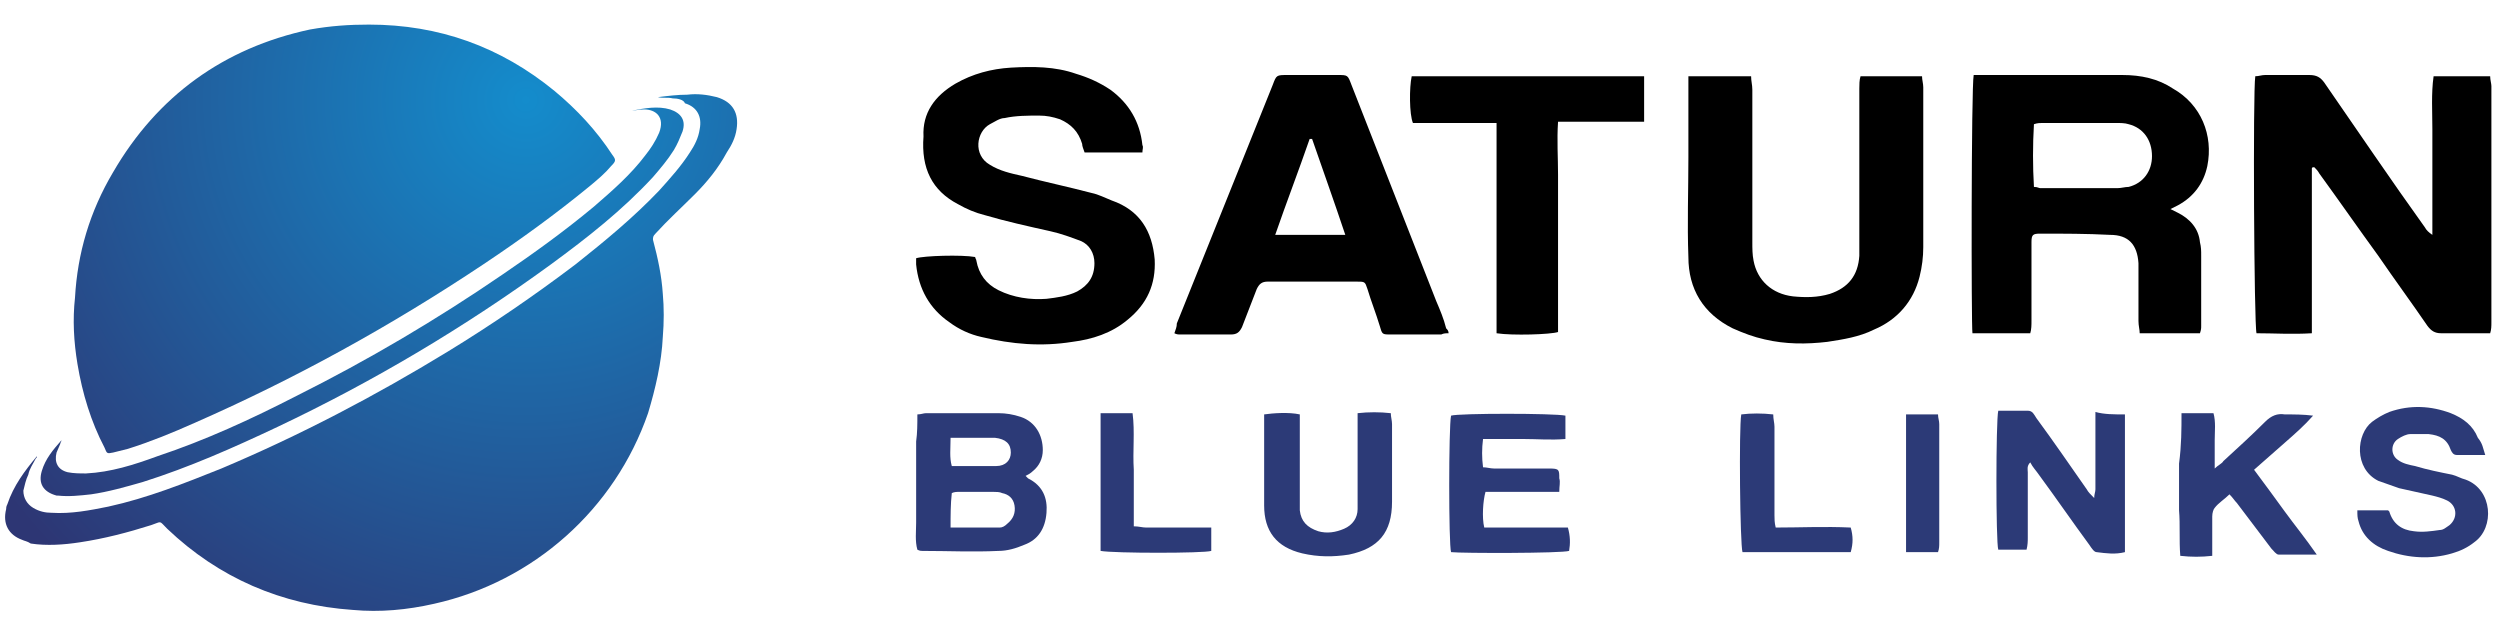 <?xml version="1.0" encoding="utf-8"?>
<!-- Generator: Adobe Illustrator 25.0.0, SVG Export Plug-In . SVG Version: 6.00 Build 0)  -->
<svg version="1.1" id="Layer_1" xmlns="http://www.w3.org/2000/svg" xmlns:xlink="http://www.w3.org/1999/xlink" x="0px" y="0px"
	 viewBox="0 0 203.3 50.6" style="enable-background:new 0 0 203.3 50.6;" xml:space="preserve">
<style type="text/css">
	.st0{fill:url(#SVGID_1_);}
	.st1{fill:url(#SVGID_2_);}
	.st2{fill:url(#SVGID_3_);}
	.st3{fill:#2C3A77;}
</style>
<g>
	<radialGradient id="SVGID_1_" cx="42.768" cy="8.133" r="53.09" gradientUnits="userSpaceOnUse">
		<stop  offset="6.926126e-08" style="stop-color:#148CCC"/>
		<stop  offset="1" style="stop-color:#2D3674"/>
	</radialGradient>
	<path class="st0" d="M30,2c5.7,0,10.7,1.8,15.1,5.4c1.8,1.5,3.4,3.2,4.7,5.2c0.3,0.4,0.3,0.5-0.1,0.9c-0.5,0.6-1.1,1.1-1.7,1.6
		c-2.8,2.3-5.7,4.4-8.7,6.4c-7.5,5-15.3,9.3-23.5,12.9c-1.8,0.8-3.5,1.5-5.4,2.1c-0.4,0.1-0.8,0.2-1.2,0.3c-0.5,0.1-0.5,0.1-0.7-0.4
		c-1.1-2.1-1.8-4.4-2.2-6.8c-0.3-1.8-0.4-3.6-0.2-5.4c0.2-3.6,1.2-7,3.1-10.2c3.6-6.2,9-10.1,16-11.6C26.9,2.1,28.4,2,30,2z"/>
	<radialGradient id="SVGID_2_" cx="42.768" cy="8.133" r="53.09" gradientUnits="userSpaceOnUse">
		<stop  offset="6.926126e-08" style="stop-color:#148CCC"/>
		<stop  offset="1" style="stop-color:#2D3674"/>
	</radialGradient>
	<path class="st1" d="M53.5,7.9c0.8-0.1,1.6-0.2,2.4-0.2c0.8-0.1,1.6,0,2.4,0.2c1.3,0.4,1.8,1.3,1.6,2.6c-0.1,0.7-0.4,1.3-0.8,1.9
		c-0.7,1.3-1.6,2.4-2.6,3.4c-1.1,1.1-2.2,2.1-3.2,3.2c-0.2,0.2-0.2,0.3-0.2,0.5c0.4,1.5,0.7,2.9,0.8,4.4c0.1,1.1,0.1,2.3,0,3.5
		c-0.1,2.1-0.6,4.2-1.2,6.2c-2.7,7.8-9.3,13.7-17.4,15.5c-2.2,0.5-4.4,0.7-6.6,0.5c-5.8-0.4-10.9-2.6-15.1-6.6
		c-0.7-0.7-0.4-0.6-1.3-0.3c-1.9,0.6-3.8,1.1-5.8,1.4c-1.3,0.2-2.7,0.3-4,0.1C2.2,44,2,44,1.8,43.9c-1.1-0.4-1.6-1.3-1.3-2.5
		c0-0.1,0-0.2,0.1-0.4c0.5-1.5,1.4-2.7,2.4-3.9c0,0.1,0,0.1-0.1,0.2c-0.2,0.4-0.5,0.8-0.6,1.3C2.1,39,2,39.5,1.9,39.9
		c0,0.6,0.3,1.1,0.8,1.4c0.5,0.3,1,0.4,1.5,0.4c1.6,0.1,3.1-0.2,4.6-0.5c3.2-0.7,6.2-1.9,9.2-3.1c6.4-2.7,12.5-5.9,18.4-9.5
		c3.6-2.2,7.1-4.6,10.4-7.1c2.4-1.9,4.7-3.8,6.8-6c0.9-1,1.8-2,2.5-3.1c0.4-0.6,0.7-1.2,0.8-1.9c0.2-1-0.2-1.8-1.2-2.1
		C55.6,8.1,55.1,8,54.7,8C54.3,7.9,53.9,8,53.5,7.9C53.5,7.9,53.5,7.9,53.5,7.9z"/>
	<radialGradient id="SVGID_3_" cx="42.768" cy="8.133" r="53.09" gradientUnits="userSpaceOnUse">
		<stop  offset="6.926126e-08" style="stop-color:#148CCC"/>
		<stop  offset="1" style="stop-color:#2D3674"/>
	</radialGradient>
	<path class="st2" d="M51.4,9c1-0.2,2.1-0.4,3.1-0.1c0.9,0.3,1.3,0.9,1,1.8c-0.2,0.5-0.4,1-0.7,1.5c-0.5,0.8-1.1,1.5-1.7,2.2
		c-2.5,2.7-5.3,4.9-8.3,7.1c-7,5.1-14.4,9.5-22.2,13.2c-3.6,1.7-7.2,3.3-11,4.5c-1.4,0.4-2.8,0.8-4.2,1c-0.9,0.1-1.8,0.2-2.7,0.1
		c0,0-0.1,0-0.1,0c-1.1-0.3-1.5-1-1.2-2c0.3-1,0.9-1.7,1.6-2.5c0,0.1-0.1,0.2-0.1,0.3c-0.1,0.2-0.2,0.5-0.3,0.7
		c-0.2,0.8,0.1,1.4,0.9,1.6c0.5,0.1,1,0.1,1.5,0.1c2-0.1,3.9-0.7,5.8-1.4c3.9-1.3,7.6-3,11.3-4.9c5.8-2.9,11.4-6.2,16.8-9.9
		c2.5-1.7,5-3.5,7.4-5.5c1.5-1.3,3-2.6,4.2-4.2c0.4-0.5,0.8-1.1,1.1-1.8c0.5-1.3-0.3-1.9-1.2-1.9C51.9,8.9,51.6,9,51.4,9z"/>
</g>
<g>
	<path d="M188,13.7c0,4.5,0,8.9,0,13.4c-1.6,0.1-3.1,0-4.5,0c-0.2-0.6-0.3-19.7-0.1-20.9c0.3,0,0.5-0.1,0.8-0.1c1.2,0,2.4,0,3.6,0
		c0.6,0,0.9,0.2,1.2,0.6c2.7,3.9,5.4,7.9,8.2,11.8c0.1,0.2,0.3,0.4,0.6,0.6c0-1.4,0-2.9,0-4.3c0-1.4,0-2.8,0-4.3
		c0-1.4-0.1-2.9,0.1-4.3c1.6,0,3,0,4.6,0c0,0.3,0.1,0.6,0.1,0.8c0,6.4,0,12.8,0,19.2c0,0.3,0,0.6-0.1,0.9c-0.3,0-0.5,0-0.8,0
		c-1.1,0-2.1,0-3.2,0c-0.5,0-0.8-0.2-1.1-0.6c-1.3-1.9-2.7-3.8-4-5.7c-1.6-2.2-3.2-4.5-4.8-6.7c-0.1-0.2-0.3-0.4-0.4-0.5
		C188.1,13.6,188,13.6,188,13.7z"/>
	<path d="M160.5,6.1c0.3,0,0.5,0,0.8,0c3.8,0,7.5,0,11.3,0c1.5,0,2.9,0.3,4.1,1.1c2.3,1.3,3.3,3.8,2.8,6.3c-0.3,1.4-1.1,2.5-2.4,3.2
		c-0.2,0.1-0.4,0.2-0.6,0.3c0.2,0.1,0.4,0.2,0.6,0.3c1,0.5,1.7,1.3,1.8,2.4c0.1,0.4,0.1,0.7,0.1,1.1c0,1.9,0,3.8,0,5.7
		c0,0.2,0,0.3-0.1,0.6c-1.6,0-3.2,0-4.9,0c0-0.3-0.1-0.6-0.1-1c0-1.4,0-2.7,0-4.1c0-0.2,0-0.4,0-0.6c-0.1-1.5-0.8-2.3-2.3-2.3
		c-1.9-0.1-3.8-0.1-5.7-0.1c-0.6,0-0.7,0.1-0.7,0.7c0,2.1,0,4.2,0,6.4c0,0.3,0,0.7-0.1,1c-1.6,0-3.2,0-4.7,0
		C160.3,26.5,160.3,7.1,160.5,6.1z M165.4,15.2c0.3,0,0.4,0.1,0.5,0.1c2.1,0,4.2,0,6.3,0c0.3,0,0.6-0.1,0.9-0.1
		c1.2-0.3,1.9-1.3,1.9-2.5c0-1.3-0.7-2.3-1.9-2.6c-0.3-0.1-0.7-0.1-1.1-0.1c-2,0-3.9,0-5.9,0c-0.2,0-0.4,0-0.7,0.1
		C165.3,11.8,165.3,13.5,165.4,15.2z"/>
	<path d="M92.9,12.4c-1.6,0-3.1,0-4.7,0c-0.1-0.3-0.2-0.5-0.2-0.7c-0.3-1-0.9-1.6-1.8-2c-0.6-0.2-1.1-0.3-1.7-0.3
		c-0.9,0-1.9,0-2.8,0.2c-0.4,0-0.8,0.3-1.2,0.5c-1.1,0.6-1.4,2.5,0,3.3c0.8,0.5,1.7,0.7,2.6,0.9c1.9,0.5,3.8,0.9,5.7,1.4
		c0.5,0.1,1.1,0.4,1.6,0.6c2.3,0.8,3.3,2.5,3.5,4.8c0.1,2-0.6,3.6-2.2,4.9c-1.3,1.1-2.9,1.6-4.5,1.8c-2.5,0.4-4.9,0.2-7.4-0.4
		c-0.9-0.2-1.8-0.6-2.6-1.2c-1.6-1.1-2.5-2.7-2.7-4.7c0-0.2,0-0.4,0-0.5c0.6-0.2,3.7-0.3,4.8-0.1c0,0.1,0.1,0.2,0.1,0.3
		c0.2,1.1,0.8,1.9,1.8,2.4c1.2,0.6,2.6,0.8,3.9,0.7c0.8-0.1,1.7-0.2,2.5-0.6c0.9-0.5,1.4-1.2,1.4-2.3c0-0.8-0.4-1.5-1.1-1.8
		c-0.8-0.3-1.6-0.6-2.5-0.8c-1.8-0.4-3.6-0.8-5.3-1.3c-0.8-0.2-1.5-0.5-2.2-0.9c-2.1-1.1-3-2.9-2.8-5.5C75,9.2,76,7.8,77.7,6.8
		c1.4-0.8,2.9-1.2,4.5-1.3C84,5.4,85.8,5.4,87.5,6c1,0.3,1.9,0.7,2.8,1.3c1.5,1.1,2.4,2.6,2.6,4.5C93,12,92.9,12.1,92.9,12.4z"/>
	<path d="M137.3,6.2c1.8,0,3.4,0,5.1,0c0,0.4,0.1,0.7,0.1,1.1c0,4.1,0,8.3,0,12.4c0,0.5,0,1,0.1,1.5c0.3,1.6,1.5,2.7,3.2,2.9
		c1,0.1,2,0.1,3-0.2c1.5-0.5,2.3-1.5,2.4-3.1c0-0.4,0-0.8,0-1.2c0-4.1,0-8.3,0-12.4c0-0.3,0-0.7,0.1-1c1.7,0,3.3,0,5,0
		c0,0.3,0.1,0.6,0.1,0.9c0,4.3,0,8.7,0,13c0,0.8-0.1,1.6-0.3,2.4c-0.5,2-1.8,3.5-3.7,4.3c-1.2,0.6-2.5,0.8-3.8,1
		c-1.7,0.2-3.4,0.2-5.1-0.2c-0.9-0.2-1.7-0.5-2.6-0.9c-2.4-1.2-3.6-3.2-3.6-5.8c-0.1-2.7,0-5.4,0-8.1c0-1.9,0-3.8,0-5.7
		C137.3,6.8,137.3,6.5,137.3,6.2z"/>
	<path d="M117.8,27.1c-0.2,0-0.4,0-0.6,0.1c-1.4,0-2.7,0-4.1,0c-0.7,0-0.7,0-0.9-0.7c-0.3-1-0.7-2-1-3c-0.2-0.6-0.2-0.6-0.9-0.6
		c-2.4,0-4.8,0-7.2,0c-0.5,0-0.7,0.2-0.9,0.6c-0.4,1-0.8,2.1-1.2,3.1c-0.2,0.4-0.4,0.6-0.9,0.6c-1.4,0-2.7,0-4.1,0
		c-0.2,0-0.3,0-0.5-0.1c0.1-0.3,0.2-0.5,0.2-0.8c2.6-6.5,5.2-12.9,7.8-19.4c0.3-0.8,0.3-0.8,1.2-0.8c1.4,0,2.7,0,4.1,0
		c0.8,0,0.8,0,1.1,0.8c2.3,5.9,4.6,11.7,6.9,17.6c0.3,0.7,0.6,1.4,0.8,2.2C117.7,26.8,117.8,26.9,117.8,27.1z M106.7,11.3
		c-0.1,0-0.1,0-0.2,0c-0.9,2.6-1.9,5.2-2.8,7.8c1.9,0,3.8,0,5.7,0C108.5,16.4,107.6,13.9,106.7,11.3z"/>
	<path d="M133.7,6.2c0,1.3,0,2.4,0,3.7c-1.2,0-2.4,0-3.5,0c-1.1,0-2.3,0-3.5,0c-0.1,1.5,0,2.9,0,4.3c0,1.4,0,2.8,0,4.3
		c0,1.4,0,2.8,0,4.3c0,1.4,0,2.8,0,4.2c-0.6,0.2-3.7,0.3-5,0.1c0-0.3,0-0.6,0-0.9c0-5.1,0-10.1,0-15.2c0-0.3,0-0.6,0-1
		c-2.4,0-4.6,0-6.8,0c-0.3-0.7-0.3-2.9-0.1-3.8C121,6.2,127.3,6.2,133.7,6.2z"/>
</g>
<g>
	<path class="st3" d="M74.6,33.7c0.3,0,0.5-0.1,0.7-0.1c2,0,3.9,0,5.9,0c0.6,0,1.2,0.1,1.8,0.3c1.2,0.4,1.8,1.5,1.8,2.7
		c0,0.7-0.3,1.3-0.8,1.7c-0.2,0.2-0.4,0.3-0.6,0.4c0.1,0.1,0.1,0.1,0.2,0.2c1.2,0.6,1.6,1.6,1.5,2.8c-0.1,1.3-0.7,2.2-1.8,2.6
		c-0.7,0.3-1.4,0.5-2.1,0.5c-2.1,0.1-4.1,0-6.2,0c-0.1,0-0.2,0-0.4-0.1c-0.2-0.7-0.1-1.5-0.1-2.2c0-0.7,0-1.5,0-2.2s0-1.5,0-2.2
		c0-0.7,0-1.5,0-2.2C74.6,35.2,74.6,34.5,74.6,33.7z M77.3,42.9c1.4,0,2.7,0,4,0c0.2,0,0.4-0.1,0.6-0.3c0.5-0.4,0.7-0.9,0.6-1.5
		c-0.1-0.6-0.5-0.9-1-1C81.3,40,81,40,80.8,40c-0.9,0-1.9,0-2.8,0c-0.2,0-0.4,0-0.6,0.1C77.3,41,77.3,41.9,77.3,42.9z M77.3,35.6
		c0,0.9-0.1,1.6,0.1,2.3c1.2,0,2.4,0,3.6,0c0.8,0,1.2-0.5,1.2-1.1c0-0.7-0.4-1.1-1.3-1.2c-0.8,0-1.6,0-2.5,0
		C78.1,35.6,77.8,35.6,77.3,35.6z"/>
	<path class="st3" d="M172.8,33.7c0,3.7,0,7.4,0,11.2c-0.8,0.2-1.5,0.1-2.3,0c-0.2,0-0.4-0.3-0.6-0.6c-1.4-1.9-2.7-3.8-4.1-5.7
		c-0.2-0.3-0.5-0.6-0.7-1c-0.3,0.3-0.2,0.6-0.2,0.8c0,1.8,0,3.6,0,5.3c0,0.3,0,0.6-0.1,1c-0.8,0-1.6,0-2.3,0
		c-0.2-0.6-0.2-10.5,0-11.3c0.8,0,1.6,0,2.4,0c0.4,0,0.5,0.3,0.7,0.6c1.4,1.9,2.7,3.8,4.1,5.8c0.1,0.2,0.3,0.4,0.6,0.7
		c0-0.3,0.1-0.5,0.1-0.7c0-1.8,0-3.6,0-5.3c0-0.3,0-0.6,0-1C171.1,33.7,171.9,33.7,172.8,33.7z"/>
	<path class="st3" d="M126.8,40c-2.1,0-4.1,0-6,0c-0.2,0.7-0.3,2.1-0.1,2.9c2.3,0,4.5,0,6.8,0c0.2,0.7,0.2,1.3,0.1,1.9
		c-0.6,0.2-8.7,0.2-9.6,0.1c-0.2-0.6-0.2-10.2,0-11.1c0.6-0.2,8.4-0.2,9.3,0c0,0.6,0,1.2,0,1.9c-1.2,0.1-2.3,0-3.4,0
		c-1.1,0-2.2,0-3.3,0c-0.1,0.8-0.1,1.5,0,2.3c0.3,0,0.6,0.1,0.9,0.1c1.5,0,3,0,4.5,0c0.8,0,0.8,0.1,0.8,0.8
		C126.9,39.2,126.8,39.5,126.8,40z"/>
	<path class="st3" d="M202.1,37c-0.9,0-1.6,0-2.3,0c-0.3,0-0.4-0.2-0.5-0.4c-0.3-0.9-0.9-1.2-1.8-1.3c-0.5,0-1,0-1.5,0
		c-0.3,0-0.7,0.2-1,0.4c-0.6,0.4-0.6,1.3,0,1.7c0.4,0.3,0.9,0.4,1.4,0.5c1,0.3,2,0.5,3,0.7c0.4,0.1,0.7,0.3,1.1,0.4
		c2.2,0.8,2.4,3.9,0.7,5.1c-0.5,0.4-1.1,0.7-1.8,0.9c-1.7,0.5-3.5,0.4-5.2-0.2c-1.2-0.4-2.1-1.2-2.4-2.4c-0.1-0.3-0.1-0.5-0.1-0.9
		c0.9,0,1.7,0,2.5,0c0,0,0.1,0.1,0.1,0.1c0.3,1,1,1.5,2,1.6c0.7,0.1,1.4,0,2.1-0.1c0.3,0,0.5-0.2,0.8-0.4c0.7-0.6,0.6-1.6-0.2-2
		c-0.4-0.2-0.8-0.3-1.2-0.4c-0.9-0.2-1.8-0.4-2.7-0.6c-0.6-0.2-1.1-0.4-1.7-0.6c-2-1-1.8-3.8-0.5-4.8c0.4-0.3,0.9-0.6,1.4-0.8
		c1.7-0.6,3.4-0.5,5,0.1c1,0.4,1.8,1,2.2,2C201.9,36.1,201.9,36.4,202.1,37z"/>
	<path class="st3" d="M177.4,33.6c1,0,1.7,0,2.6,0c0.2,0.7,0.1,1.5,0.1,2.2c0,0.7,0,1.4,0,2.3c0.3-0.3,0.6-0.4,0.7-0.6
		c1.2-1.1,2.3-2.1,3.4-3.2c0.5-0.5,1-0.7,1.6-0.6c0.8,0,1.5,0,2.3,0.1c-0.7,0.8-1.5,1.5-2.3,2.2c-0.8,0.7-1.6,1.4-2.5,2.2
		c0.9,1.2,1.7,2.3,2.5,3.4c0.8,1.1,1.7,2.2,2.6,3.5c-1.2,0-2.1,0-3.1,0c-0.2,0-0.4-0.3-0.6-0.5c-0.9-1.2-1.9-2.5-2.8-3.7
		c-0.2-0.2-0.3-0.4-0.6-0.7c-0.4,0.4-0.9,0.7-1.2,1.1c-0.1,0.1-0.2,0.4-0.2,0.7c0,0.8,0,1.5,0,2.3c0,0.3,0,0.6,0,0.9
		c-0.9,0.1-1.7,0.1-2.6,0c-0.1-1.3,0-2.5-0.1-3.7c0-1.3,0-2.5,0-3.8C177.4,36.2,177.4,34.9,177.4,33.6z"/>
	<path class="st3" d="M105.7,33.7c0,0.3,0,0.6,0,0.9c0,2,0,4.1,0,6.1c0,0.3,0,0.5,0,0.8c0.1,0.9,0.6,1.4,1.5,1.7
		c0.7,0.2,1.4,0.1,2.1-0.2c0.7-0.3,1.1-0.9,1.1-1.6c0-0.5,0-0.9,0-1.4c0-1.8,0-3.6,0-5.4c0-0.3,0-0.6,0-1c0.9-0.1,1.8-0.1,2.7,0
		c0,0.3,0.1,0.6,0.1,0.9c0,2.1,0,4.2,0,6.3c0,2.5-1.1,3.8-3.5,4.3c-1.3,0.2-2.5,0.2-3.8-0.1c-2.1-0.5-3.1-1.8-3.1-3.9
		c0-2.2,0-4.4,0-6.7c0-0.3,0-0.5,0-0.7C103.5,33.6,104.8,33.5,105.7,33.7z"/>
	<path class="st3" d="M150.5,42.9c0.2,0.7,0.2,1.3,0,2c-3,0-5.9,0-8.8,0c-0.2-0.6-0.3-10.1-0.1-11.2c0.8-0.1,1.7-0.1,2.6,0
		c0,0.4,0.1,0.7,0.1,1c0,2.4,0,4.8,0,7.2c0,0.3,0,0.6,0.1,1C146.4,42.9,148.4,42.8,150.5,42.9z"/>
	<path class="st3" d="M89.5,44.8c0-3.7,0-7.4,0-11.2c0.9,0,1.7,0,2.6,0c0.2,1.5,0,3.1,0.1,4.6c0,1.5,0,3,0,4.6c0.4,0,0.7,0.1,1,0.1
		c1.4,0,2.9,0,4.3,0c0.3,0,0.6,0,1,0c0,0.7,0,1.3,0,1.9C97.9,45,90.6,45,89.5,44.8z"/>
	<path class="st3" d="M155,44.9c0-3.8,0-7.5,0-11.2c0.9,0,1.7,0,2.6,0c0,0.3,0.1,0.5,0.1,0.8c0,3.2,0,6.4,0,9.6c0,0.3,0,0.5-0.1,0.8
		C156.7,44.9,155.9,44.9,155,44.9z"/>
</g>
</svg>
